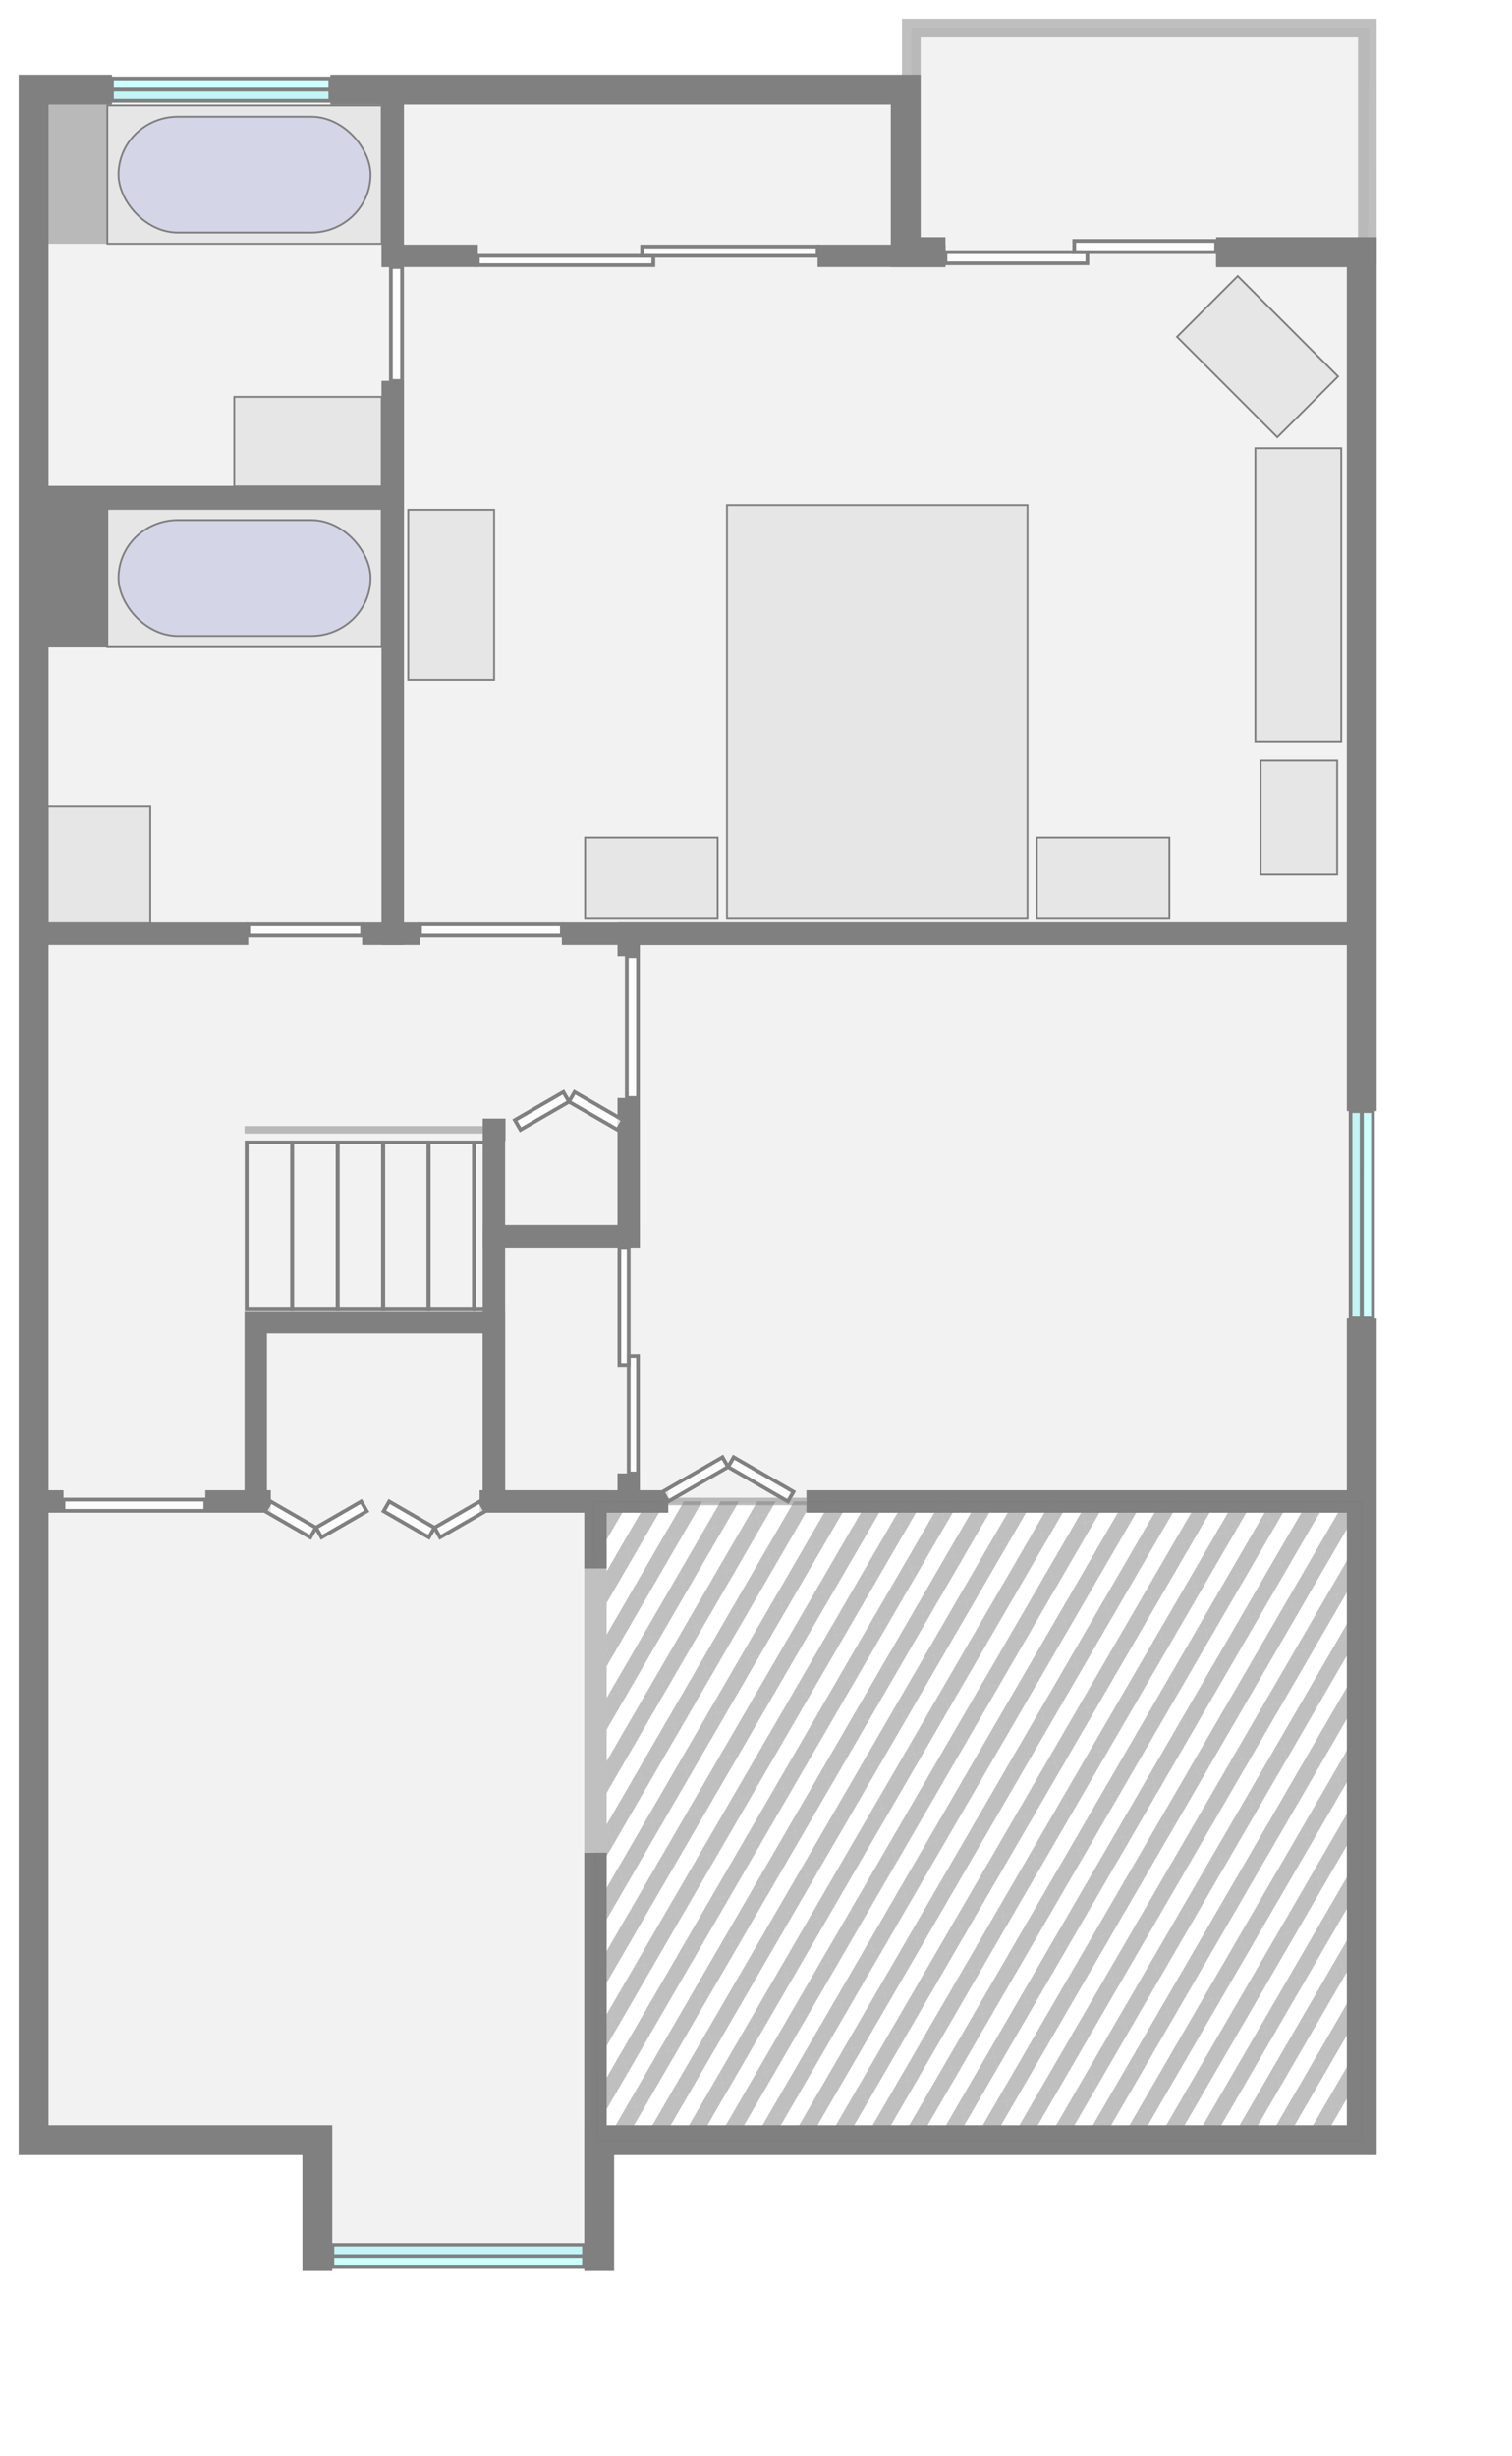 <?xml version="1.0" encoding="UTF-8" standalone="no"?>
<!-- Created with Inkscape (http://www.inkscape.org/) -->

<svg
   xmlns:dc="http://purl.org/dc/elements/1.1/"
   xmlns:cc="http://creativecommons.org/ns#"
   xmlns:rdf="http://www.w3.org/1999/02/22-rdf-syntax-ns#"
   xmlns:svg="http://www.w3.org/2000/svg"
   xmlns="http://www.w3.org/2000/svg"
   xmlns:xlink="http://www.w3.org/1999/xlink"
   xmlns:sodipodi="http://sodipodi.sourceforge.net/DTD/sodipodi-0.dtd"
   xmlns:inkscape="http://www.inkscape.org/namespaces/inkscape"
   width="810cm"
   height="1315cm"
   viewBox="0 0 8100 13150"
   version="1.1"
   id="svg8"
   inkscape:version="0.92.3 (2405546, 2018-03-11)"
   sodipodi:docname="floorplan-upstairs.svg">
  <defs
     id="defs2">
    <pattern
       inkscape:collect="always"
       xlink:href="#pattern6746"
       id="pattern6753"
       patternTransform="matrix(0.256,-0.068,0.068,0.256,7670.277,4508.079)" />
    <pattern
       patternUnits="userSpaceOnUse"
       width="907.087"
       height="907.087"
       patternTransform="matrix(0.265,0,0,0.265,7670.277,4508.079)"
       id="pattern6746">
      <path
         inkscape:connector-curvature="0"
         id="path6700"
         d="m 680.315,907.087 v 0 L 907.087,680.315 v 226.772 z"
         style="fill:#808080;fill-opacity:1;stroke:none;stroke-width:1px;stroke-linecap:butt;stroke-linejoin:miter;stroke-opacity:1" />
      <path
         inkscape:connector-curvature="0"
         id="path6702"
         d="M 0,226.772 V 0 H 226.772 L 0,226.772"
         style="fill:#808080;fill-opacity:1;stroke:none;stroke-width:1px;stroke-linecap:butt;stroke-linejoin:miter;stroke-opacity:1" />
      <path
         inkscape:connector-curvature="0"
         id="path6711"
         d="M 0,907.087 V 680.315 L 680.315,0 H 907.087 V 226.772 L 226.772,907.087 Z"
         style="fill:#808080;fill-opacity:1;stroke:none;stroke-width:1px;stroke-linecap:butt;stroke-linejoin:miter;stroke-opacity:1" />
    </pattern>
  </defs>
  <sodipodi:namedview
     id="base"
     pagecolor="#ffffff"
     bordercolor="#666666"
     borderopacity="1.0"
     inkscape:pageopacity="0.0"
     inkscape:pageshadow="2"
     inkscape:zoom="0.016441002"
     inkscape:cx="8566.1557"
     inkscape:cy="25072.312"
     inkscape:document-units="cm"
     inkscape:current-layer="layer3"
     showgrid="false"
     units="cm"
     showguides="false"
     inkscape:window-width="1359"
     inkscape:window-height="901"
     inkscape:window-x="193"
     inkscape:window-y="77"
     inkscape:window-maximized="0"
     inkscape:measure-start="21206.2,36759.9"
     inkscape:measure-end="26205.9,42003.2"
     inkscape:snap-global="true"
     inkscape:snap-grids="false"
     inkscape:snap-to-guides="true"
     inkscape:snap-bbox="true"
     inkscape:bbox-paths="false"
     inkscape:bbox-nodes="true"
     inkscape:snap-bbox-edge-midpoints="false"
     inkscape:snap-bbox-midpoints="true"
     inkscape:snap-intersection-paths="true"
     inkscape:snap-nodes="true"
     inkscape:snap-others="false"
     inkscape:object-nodes="true" />
  <g
     inkscape:groupmode="layer"
     id="layer3"
     inkscape:label="2nd Floor"
     style="display:inline"
     transform="translate(0,3150)">
    <path
       style="fill:#808080;fill-opacity:0.098;stroke:none;stroke-width:0.265px;stroke-linecap:butt;stroke-linejoin:miter;stroke-opacity:1"
       d="M 180,-2670 V 8309.999 h 1524 v 620 H 3190 V 4901 H 7294.999 L 7335,-3000 H 4882 v 330 z"
       id="path934"
       inkscape:connector-curvature="0"
       sodipodi:nodetypes="ccccccccccc" />
    <g
       inkscape:groupmode="layer"
       id="layer5"
       inkscape:label="2nd Floor Furniture"
       transform="translate(0,-3150)">
      <rect
         style="opacity:1;fill:#e6e6e6;fill-opacity:1;fill-rule:nonzero;stroke:#808080;stroke-width:10;stroke-linejoin:miter;stroke-miterlimit:4;stroke-dasharray:none;stroke-dashoffset:374.173;stroke-opacity:1"
         id="rect1043"
         width="1610"
         height="2210"
         x="3894.5"
         y="2704.999" />
      <rect
         style="display:inline;opacity:1;fill:#e6e6e6;fill-opacity:1;fill-rule:nonzero;stroke:#808080;stroke-width:10;stroke-linejoin:miter;stroke-miterlimit:4;stroke-dasharray:none;stroke-dashoffset:374.173;stroke-opacity:1"
         id="rect1043-3"
         width="710"
         height="430"
         x="3134.5"
         y="4485" />
      <rect
         style="display:inline;opacity:1;fill:#e6e6e6;fill-opacity:1;fill-rule:nonzero;stroke:#808080;stroke-width:10;stroke-linejoin:miter;stroke-miterlimit:4;stroke-dasharray:none;stroke-dashoffset:374.173;stroke-opacity:1"
         id="rect1043-3-6"
         width="710"
         height="430"
         x="5554.5"
         y="4485" />
      <rect
         style="fill:#e6e6e6;fill-opacity:1;stroke:#808080;stroke-width:10;stroke-linejoin:miter;stroke-miterlimit:4;stroke-dasharray:none;stroke-dashoffset:0;stroke-opacity:1"
         id="rect1026"
         width="460"
         height="910"
         x="2187.088"
         y="2730" />
      <rect
         style="display:inline;fill:#e6e6e6;fill-opacity:1;stroke:#808080;stroke-width:10;stroke-linejoin:miter;stroke-miterlimit:4;stroke-dasharray:none;stroke-dashoffset:0;stroke-opacity:1"
         id="rect1026-3"
         width="460"
         height="1570"
         x="6725.138"
         y="2400" />
      <rect
         style="display:inline;fill:#e6e6e6;fill-opacity:1;stroke:#808080;stroke-width:10;stroke-linejoin:miter;stroke-miterlimit:4;stroke-dasharray:none;stroke-dashoffset:0;stroke-opacity:1"
         id="rect1026-6"
         width="460"
         height="760"
         x="3183.294"
         y="5734.075"
         transform="rotate(-45)" />
      <rect
         style="display:inline;fill:#e6e6e6;fill-opacity:1;stroke:#808080;stroke-width:10;stroke-linejoin:miter;stroke-miterlimit:4;stroke-dasharray:none;stroke-dashoffset:0;stroke-opacity:1"
         id="rect1026-7"
         width="410"
         height="610"
         x="6753.381"
         y="4073.706" />
      <rect
         style="fill:#e6e6e6;fill-opacity:1;stroke:#808080;stroke-width:10;stroke-linejoin:miter;stroke-miterlimit:4;stroke-dasharray:none;stroke-dashoffset:0;stroke-opacity:1"
         id="rect1076"
         width="790"
         height="480"
         x="1255"
         y="2125" />
      <g
         id="g1868">
        <rect
           y="565"
           x="575"
           height="740"
           width="1470"
           id="rect1076-5"
           style="display:inline;fill:#e6e6e6;fill-opacity:1;stroke:#808080;stroke-width:10;stroke-linejoin:miter;stroke-miterlimit:4;stroke-dasharray:none;stroke-dashoffset:0;stroke-opacity:1" />
        <rect
           ry="317.459"
           y="625"
           x="635"
           height="620"
           width="1350"
           id="rect1076-5-7"
           style="display:inline;fill:#0000ff;fill-opacity:0.078;stroke:#808080;stroke-width:10;stroke-linejoin:miter;stroke-miterlimit:4;stroke-dasharray:none;stroke-dashoffset:0;stroke-opacity:1" />
      </g>
      <g
         transform="translate(-1.5107855e-5,2160)"
         style="display:inline"
         id="g1868-0">
        <rect
           y="565"
           x="575"
           height="740"
           width="1470"
           id="rect1076-5-0"
           style="display:inline;fill:#e6e6e6;fill-opacity:1;stroke:#808080;stroke-width:10;stroke-linejoin:miter;stroke-miterlimit:4;stroke-dasharray:none;stroke-dashoffset:0;stroke-opacity:1" />
        <rect
           ry="317.459"
           y="625"
           x="635"
           height="620"
           width="1350"
           id="rect1076-5-7-0"
           style="display:inline;fill:#0000ff;fill-opacity:0.078;stroke:#808080;stroke-width:10;stroke-linejoin:miter;stroke-miterlimit:4;stroke-dasharray:none;stroke-dashoffset:0;stroke-opacity:1" />
      </g>
      <rect
         style="opacity:1;fill:#e6e6e6;fill-opacity:1;fill-rule:nonzero;stroke:#808080;stroke-width:10;stroke-linejoin:miter;stroke-miterlimit:4;stroke-dasharray:none;stroke-dashoffset:374.173;stroke-opacity:1"
         id="rect2065"
         width="550"
         height="630"
         x="255"
         y="4315"
         ry="0" />
    </g>
    <g
       id="g1610"
       style="display:inline;fill:none;fill-opacity:0.502;stroke:#808080;stroke-opacity:1"
       transform="translate(280,-1860)">
      <path
         sodipodi:nodetypes="cccccccc"
         inkscape:connector-curvature="0"
         id="rect7187"
         d="M 1824,750 V 1372 H -100 V -810 H 320 m 1170,0 h 334 v 950"
         style="fill:none;fill-opacity:0.502;stroke:#808080;stroke-width:120;stroke-linejoin:miter;stroke-miterlimit:4;stroke-dasharray:none;stroke-opacity:1" />
      <path
         sodipodi:nodetypes="cccccc"
         inkscape:connector-curvature="0"
         id="rect7285"
         d="m 4785,80 -183,-6e-6 V -1139.999 h 2443 V 80 l -810,-1.4e-5"
         style="fill:none;fill-opacity:0.196;stroke:#808080;stroke-width:100;stroke-linejoin:miter;stroke-miterlimit:4;stroke-dasharray:none;stroke-dashoffset:0;stroke-opacity:0.502" />
      <path
         sodipodi:nodetypes="cccccc"
         inkscape:connector-curvature="0"
         id="rect7193"
         d="M 1050,3710 H -100 v -2338 H 1824 v 2338 h -164"
         style="fill:none;fill-opacity:0.502;stroke:#808080;stroke-width:120;stroke-linejoin:miter;stroke-miterlimit:4;stroke-dasharray:none;stroke-opacity:1" />
      <path
         sodipodi:nodetypes="cccccccccccc"
         inkscape:connector-curvature="0"
         id="rect7196"
         d="M 1970,3710 H 1824 V 750 m 0,-610 V 80 h 456 m 1820,0 h 685 m 1450,0 h 780 V 3710.001 l -4285,-4e-4"
         style="fill:none;fill-opacity:0.502;stroke:#808080;stroke-width:120;stroke-linejoin:miter;stroke-miterlimit:4;stroke-dasharray:none;stroke-opacity:1" />
      <path
         sodipodi:nodetypes="cccccccccccccc"
         inkscape:connector-curvature="0"
         id="path7199"
         d="M 60,6750 H -100 l 5e-6,3420 H 1420 v 620 h 80 m 1350,0 H 2910 V 8630 m 0,-1520 v -360 h -620 m -1120,0 H 820"
         style="fill:none;fill-opacity:0.502;stroke:#808080;stroke-width:120;stroke-linecap:butt;stroke-linejoin:miter;stroke-miterlimit:4;stroke-dasharray:none;stroke-opacity:1" />
      <path
         sodipodi:nodetypes="cccccccccccc"
         inkscape:connector-curvature="0"
         id="rect7201"
         d="m 3088,3830 v -120 h 3926.999 v 950 m 0,1110 v 980 H 4040 m -740,0 h -212 v -150 m 0,-1270 v -740"
         style="fill:none;fill-opacity:0.502;stroke:#808080;stroke-width:120;stroke-linejoin:miter;stroke-miterlimit:4;stroke-dasharray:none;stroke-opacity:1" />
      <path
         sodipodi:nodetypes="cccccc"
         inkscape:connector-curvature="0"
         id="rect7288"
         d="m 3088,6600 v 150 h -722 V 5330 h 722 v 58"
         style="fill:none;fill-opacity:0.502;stroke:#808080;stroke-width:120;stroke-linejoin:miter;stroke-miterlimit:4;stroke-dasharray:none;stroke-opacity:1" />
      <path
         sodipodi:nodetypes="cccccc"
         inkscape:connector-curvature="0"
         id="rect7290"
         d="m 3028,4760 60,-1e-4 v 570 h -722 v -570 l 62,-1e-4"
         style="fill:none;fill-opacity:0.502;stroke:#808080;stroke-width:120;stroke-linejoin:miter;stroke-miterlimit:4;stroke-dasharray:none;stroke-opacity:1" />
      <path
         sodipodi:nodetypes="cccccc"
         inkscape:connector-curvature="0"
         id="rect7292"
         d="m 1170,6750 h -80 v -960 h 1276 v 960 h -76"
         style="fill:none;fill-opacity:0.502;stroke:#808080;stroke-width:120;stroke-linejoin:miter;stroke-miterlimit:4;stroke-dasharray:none;stroke-opacity:1" />
      <path
         sodipodi:nodetypes="ccccccccccccccccccc"
         inkscape:connector-curvature="0"
         id="rect5654-3"
         d="m 6235,60 h 780 V 4660 m 0,1110 V 10170 H 2930 v 620 h -80 M 1500,10790 h -80 v -620 H -100 V 4605.844 -810 H 320 m 1170,0 H 4572 V 60 h 213"
         style="fill:none;fill-opacity:0.502;stroke:#808080;stroke-width:160;stroke-linejoin:miter;stroke-miterlimit:4;stroke-dasharray:none;stroke-opacity:1" />
    </g>
    <path
       style="opacity:0.5;fill:url(#pattern6753);fill-opacity:1;stroke:#000000;stroke-width:0.265px;stroke-linecap:butt;stroke-linejoin:miter;stroke-opacity:1"
       d="m 3180,4890 20,3419.999 H 7295 V 4890 Z"
       id="path5904"
       inkscape:connector-curvature="0"
       sodipodi:nodetypes="ccccc" />
    <g
       style="display:inline;fill:none;fill-opacity:1;fill-rule:nonzero;stroke:#808080;stroke-width:20.441;stroke-miterlimit:4;stroke-dasharray:none;stroke-opacity:1"
       id="g1926-0-1"
       transform="matrix(1,0,0,0.957,-6242.184,-2774.935)"
       inkscape:label="#main_floor_stairs">
      <path
         sodipodi:nodetypes="ccccc"
         inkscape:connector-curvature="0"
         id="rect1702-3-1-1-4"
         d="m 8781.819,6000 h 107.815 v 930 h -107.815 z"
         style="display:inline;opacity:1;fill:none;fill-opacity:1;fill-rule:nonzero;stroke:#808080;stroke-width:20.441;stroke-linejoin:miter;stroke-miterlimit:4;stroke-dasharray:none;stroke-opacity:1" />
      <path
         sodipodi:nodetypes="ccccc"
         inkscape:connector-curvature="0"
         id="rect1702-9-2-7-1"
         d="m 8538.182,6000 h 243.637 v 930 h -243.637 z"
         style="display:inline;opacity:1;fill:none;fill-opacity:1;fill-rule:nonzero;stroke:#808080;stroke-width:20.441;stroke-linejoin:miter;stroke-miterlimit:4;stroke-dasharray:none;stroke-opacity:1" />
      <path
         sodipodi:nodetypes="ccccc"
         inkscape:connector-curvature="0"
         id="rect1702-3-6-8-8-2"
         d="m 8294.546,6000 h 243.636 v 930 h -243.636 z"
         style="display:inline;opacity:1;fill:none;fill-opacity:1;fill-rule:nonzero;stroke:#808080;stroke-width:20.441;stroke-linejoin:miter;stroke-miterlimit:4;stroke-dasharray:none;stroke-opacity:1" />
      <path
         sodipodi:nodetypes="ccccc"
         inkscape:connector-curvature="0"
         id="rect1702-3-1-0-9-7"
         d="m 8050.91,6000 h 243.636 v 930 h -243.636 z"
         style="display:inline;opacity:1;fill:none;fill-opacity:1;fill-rule:nonzero;stroke:#808080;stroke-width:20.441;stroke-linejoin:miter;stroke-miterlimit:4;stroke-dasharray:none;stroke-opacity:1" />
      <path
         sodipodi:nodetypes="ccccc"
         inkscape:connector-curvature="0"
         id="rect1702-9-2-6-9-3"
         d="m 7807.273,6000 h 243.637 v 930 h -243.637 z"
         style="display:inline;opacity:1;fill:none;fill-opacity:1;fill-rule:nonzero;stroke:#808080;stroke-width:20.441;stroke-linejoin:miter;stroke-miterlimit:4;stroke-dasharray:none;stroke-opacity:1" />
      <path
         sodipodi:nodetypes="ccccc"
         inkscape:connector-curvature="0"
         id="rect1702-3-6-8-9-0-8"
         d="m 7563.637,6000 h 243.636 v 930 h -243.636 z"
         style="display:inline;opacity:1;fill:none;fill-opacity:1;fill-rule:nonzero;stroke:#808080;stroke-width:20.441;stroke-linejoin:miter;stroke-miterlimit:4;stroke-dasharray:none;stroke-opacity:1" />
    </g>
    <path
       style="fill:none;stroke:#808080;stroke-width:40;stroke-linecap:butt;stroke-linejoin:miter;stroke-miterlimit:4;stroke-dasharray:none;stroke-opacity:0.502"
       d="M 1310,2900 H 2586"
       id="path1037"
       inkscape:connector-curvature="0"
       sodipodi:nodetypes="cc" />
    <rect
       style="display:inline;opacity:1;fill:#ffffff;fill-opacity:0.753;fill-rule:nonzero;stroke:#808080;stroke-width:20;stroke-linejoin:miter;stroke-miterlimit:4;stroke-dasharray:none;stroke-opacity:1"
       id="rect964-3"
       width="760"
       height="60"
       x="2250"
       y="1800" />
    <rect
       style="display:inline;opacity:1;fill:#ffffff;fill-opacity:0.753;fill-rule:nonzero;stroke:#808080;stroke-width:20;stroke-linejoin:miter;stroke-miterlimit:4;stroke-dasharray:none;stroke-opacity:1"
       id="rect964-3-6"
       width="610"
       height="60"
       x="1330"
       y="1800" />
    <rect
       style="display:inline;opacity:1;fill:#ffffff;fill-opacity:0.753;fill-rule:nonzero;stroke:#808080;stroke-width:20;stroke-linejoin:miter;stroke-miterlimit:4;stroke-dasharray:none;stroke-opacity:1"
       id="rect964-3-7"
       width="610"
       height="60"
       x="-1720"
       y="-2154"
       transform="rotate(90)" />
    <rect
       style="display:inline;opacity:1;fill:#ffffff;fill-opacity:0.753;fill-rule:nonzero;stroke:#808080;stroke-width:20;stroke-linejoin:miter;stroke-miterlimit:4;stroke-dasharray:none;stroke-opacity:1"
       id="rect964-3-5"
       width="760"
       height="60"
       x="1970"
       y="-3418"
       transform="rotate(90)" />
    <rect
       style="display:inline;opacity:1;fill:#ffffff;fill-opacity:0.753;fill-rule:nonzero;stroke:#808080;stroke-width:20;stroke-linejoin:miter;stroke-miterlimit:4;stroke-dasharray:none;stroke-opacity:1"
       id="rect964-3-3"
       width="760"
       height="60"
       x="340"
       y="4880" />
    <rect
       style="display:inline;opacity:1;fill:#ffffff;fill-opacity:0.753;fill-rule:nonzero;stroke:#808080;stroke-width:20;stroke-linejoin:miter;stroke-miterlimit:4;stroke-dasharray:none;stroke-opacity:1"
       id="rect964-3-56"
       width="760"
       height="60"
       x="5065"
       y="-1800.001" />
    <rect
       style="display:inline;opacity:1;fill:#ffffff;fill-opacity:0.753;fill-rule:nonzero;stroke:#808080;stroke-width:20;stroke-linejoin:miter;stroke-miterlimit:4;stroke-dasharray:none;stroke-opacity:1"
       id="rect964-3-2"
       width="760"
       height="60"
       x="5755"
       y="-1860.001" />
    <path
       style="fill:none;stroke:#c0c0c0;stroke-width:120;stroke-linecap:butt;stroke-linejoin:miter;stroke-miterlimit:4;stroke-dasharray:none;stroke-opacity:1"
       d="M 3190,5250 V 6770"
       id="path1719"
       inkscape:connector-curvature="0" />
    <g
       transform="matrix(0,1.028,-1,0,5328.264,2165.344)"
       id="g1035-9-0-6"
       style="display:inline;opacity:1;fill:#00ffff;fill-opacity:0.2;stroke-width:0.986">
      <rect
         y="-2026.736"
         x="617.503"
         height="60"
         width="1080"
         id="rect1010-8-0-1"
         style="opacity:1;fill:#00ffff;fill-opacity:0.2;fill-rule:nonzero;stroke:#808080;stroke-width:19.728;stroke-linejoin:miter;stroke-miterlimit:59;stroke-dasharray:none;stroke-dashoffset:374.173;stroke-opacity:1" />
      <rect
         y="-1966.736"
         x="617.503"
         height="60"
         width="1080"
         id="rect1010-5-8-1-8"
         style="display:inline;opacity:1;fill:#00ffff;fill-opacity:0.2;fill-rule:nonzero;stroke:#808080;stroke-width:19.728;stroke-linejoin:miter;stroke-miterlimit:59;stroke-dasharray:none;stroke-dashoffset:374.173;stroke-opacity:1" />
    </g>
    <path
       style="display:inline;fill:none;stroke:#808080;stroke-width:40;stroke-linecap:butt;stroke-linejoin:miter;stroke-miterlimit:4;stroke-dasharray:none;stroke-opacity:0.502"
       d="m 3580,4890 h 740"
       id="path1037-3"
       inkscape:connector-curvature="0"
       sodipodi:nodetypes="cc" />
    <g
       id="g1807">
      <rect
         transform="rotate(-30)"
         y="5964.864"
         x="655.371"
         height="60"
         width="370"
         id="rect964-3-1"
         style="display:inline;opacity:1;fill:#ffffff;fill-opacity:0.753;fill-rule:nonzero;stroke:#808080;stroke-width:20;stroke-linejoin:miter;stroke-miterlimit:4;stroke-dasharray:none;stroke-opacity:1" />
      <rect
         transform="rotate(30)"
         y="2064.435"
         x="5730.371"
         height="60"
         width="370"
         id="rect964-3-1-2"
         style="display:inline;opacity:1;fill:#ffffff;fill-opacity:0.753;fill-rule:nonzero;stroke:#808080;stroke-width:20;stroke-linejoin:miter;stroke-miterlimit:4;stroke-dasharray:none;stroke-opacity:1" />
    </g>
    <g
       transform="matrix(-1.028,0,0,-1,2404.656,-4636.736)"
       id="g1035-9-0-6-3"
       style="display:inline;opacity:1;fill:#00ffff;fill-opacity:0.2;stroke-width:0.986">
      <rect
         y="-2026.736"
         x="617.503"
         height="60"
         width="1138.379"
         id="rect1010-8-0-1-3"
         style="opacity:1;fill:#00ffff;fill-opacity:0.2;fill-rule:nonzero;stroke:#808080;stroke-width:19.728;stroke-linejoin:miter;stroke-miterlimit:59;stroke-dasharray:none;stroke-dashoffset:374.173;stroke-opacity:1" />
      <rect
         y="-1966.736"
         x="617.503"
         height="60"
         width="1138.379"
         id="rect1010-5-8-1-8-5"
         style="display:inline;opacity:1;fill:#00ffff;fill-opacity:0.2;fill-rule:nonzero;stroke:#808080;stroke-width:19.728;stroke-linejoin:miter;stroke-miterlimit:59;stroke-dasharray:none;stroke-dashoffset:374.173;stroke-opacity:1" />
    </g>
    <g
       transform="matrix(-1.25,0,0,-1,4181.175,6413.26)"
       id="g1035-9-0-6-3-3"
       style="display:inline;opacity:1;fill:#00ffff;fill-opacity:0.2;stroke-width:17.89;stroke-miterlimit:59;stroke-dasharray:none">
      <rect
         y="-2576.74"
         x="841.112"
         height="60"
         width="1080.221"
         id="rect1010-8-0-1-3-8"
         style="opacity:1;fill:#00ffff;fill-opacity:0.2;fill-rule:nonzero;stroke:#808080;stroke-width:17.89;stroke-linejoin:miter;stroke-miterlimit:59;stroke-dasharray:none;stroke-dashoffset:374.173;stroke-opacity:1" />
      <rect
         y="-2516.74"
         x="841.112"
         height="60"
         width="1080.221"
         id="rect1010-5-8-1-8-5-7"
         style="display:inline;opacity:1;fill:#00ffff;fill-opacity:0.2;fill-rule:nonzero;stroke:#808080;stroke-width:17.89;stroke-linejoin:miter;stroke-miterlimit:59;stroke-dasharray:none;stroke-dashoffset:374.173;stroke-opacity:1" />
    </g>
    <rect
       style="opacity:1;fill:#808080;fill-opacity:0.502;fill-rule:nonzero;stroke:#c0c0c0;stroke-width:0;stroke-linejoin:round;stroke-miterlimit:4;stroke-dasharray:none;stroke-dashoffset:374.173;stroke-opacity:1"
       id="rect1891"
       width="395"
       height="825"
       x="180"
       y="-2670" />
    <rect
       style="display:inline;opacity:1;fill:#808080;fill-opacity:1;fill-rule:nonzero;stroke:#c0c0c0;stroke-width:0;stroke-linejoin:round;stroke-miterlimit:4;stroke-dasharray:none;stroke-dashoffset:374.173;stroke-opacity:1"
       id="rect1891-8"
       width="395"
       height="825"
       x="180"
       y="-508" />
    <rect
       style="display:inline;opacity:1;fill:#ffffff;fill-opacity:0.753;fill-rule:nonzero;stroke:#808080;stroke-width:20;stroke-linejoin:miter;stroke-miterlimit:4;stroke-dasharray:none;stroke-opacity:1"
       id="rect964-3-6-3"
       width="280"
       height="60"
       x="3700.737"
       y="3509.864"
       transform="rotate(30)" />
    <rect
       style="display:inline;opacity:1;fill:#ffffff;fill-opacity:0.753;fill-rule:nonzero;stroke:#808080;stroke-width:20;stroke-linejoin:miter;stroke-miterlimit:4;stroke-dasharray:none;stroke-opacity:1"
       id="rect964-3-6-3-4"
       width="280"
       height="60"
       x="-1049.263"
       y="5202.352"
       transform="rotate(-30)" />
    <rect
       style="display:inline;opacity:1;fill:#ffffff;fill-opacity:0.753;fill-rule:nonzero;stroke:#808080;stroke-width:20;stroke-linejoin:miter;stroke-miterlimit:4;stroke-dasharray:none;stroke-opacity:1"
       id="rect964-3-6-3-7"
       width="280"
       height="60"
       x="4250.685"
       y="3192.351"
       transform="rotate(30)" />
    <rect
       style="display:inline;opacity:1;fill:#ffffff;fill-opacity:0.753;fill-rule:nonzero;stroke:#808080;stroke-width:20;stroke-linejoin:miter;stroke-miterlimit:4;stroke-dasharray:none;stroke-opacity:1"
       id="rect964-3-6-3-4-1"
       width="280"
       height="60"
       x="-499.315"
       y="5519.864"
       transform="rotate(-30)" />
    <rect
       style="display:inline;opacity:1;fill:#ffffff;fill-opacity:0.753;fill-rule:nonzero;stroke:#808080;stroke-width:20;stroke-linejoin:miter;stroke-miterlimit:4;stroke-dasharray:none;stroke-opacity:1"
       id="rect964-3-38"
       width="300"
       height="60"
       x="964.812"
       y="3845.666"
       transform="rotate(-30)" />
    <rect
       style="display:inline;opacity:1;fill:#ffffff;fill-opacity:0.753;fill-rule:nonzero;stroke:#808080;stroke-width:20;stroke-linejoin:miter;stroke-miterlimit:4;stroke-dasharray:none;stroke-opacity:1"
       id="rect964-3-38-9"
       width="300"
       height="60"
       x="4014.812"
       y="797.474"
       transform="rotate(30)" />
    <rect
       style="display:inline;opacity:1;fill:#ffffff;fill-opacity:0.753;fill-rule:nonzero;stroke:#808080;stroke-width:20;stroke-linejoin:miter;stroke-miterlimit:4;stroke-dasharray:none;stroke-opacity:1"
       id="rect964-3-56-8"
       width="940"
       height="50"
       x="2560"
       y="-1780" />
    <rect
       style="display:inline;opacity:1;fill:#ffffff;fill-opacity:0.753;fill-rule:nonzero;stroke:#808080;stroke-width:20;stroke-linejoin:miter;stroke-miterlimit:4;stroke-dasharray:none;stroke-opacity:1"
       id="rect964-3-56-8-6"
       width="940"
       height="50"
       x="3440"
       y="-1830" />
    <rect
       style="display:inline;opacity:1;fill:#ffffff;fill-opacity:0.753;fill-rule:nonzero;stroke:#808080;stroke-width:20;stroke-linejoin:miter;stroke-miterlimit:4;stroke-dasharray:none;stroke-opacity:1"
       id="rect964-3-56-8-9"
       width="630"
       height="50"
       x="-4740"
       y="3368"
       transform="rotate(-90)" />
    <rect
       style="display:inline;opacity:1;fill:#ffffff;fill-opacity:0.753;fill-rule:nonzero;stroke:#808080;stroke-width:20;stroke-linejoin:miter;stroke-miterlimit:4;stroke-dasharray:none;stroke-opacity:1"
       id="rect964-3-56-8-9-0"
       width="630"
       height="50"
       x="-4158"
       y="3318"
       transform="rotate(-90)" />
  </g>
</svg>
